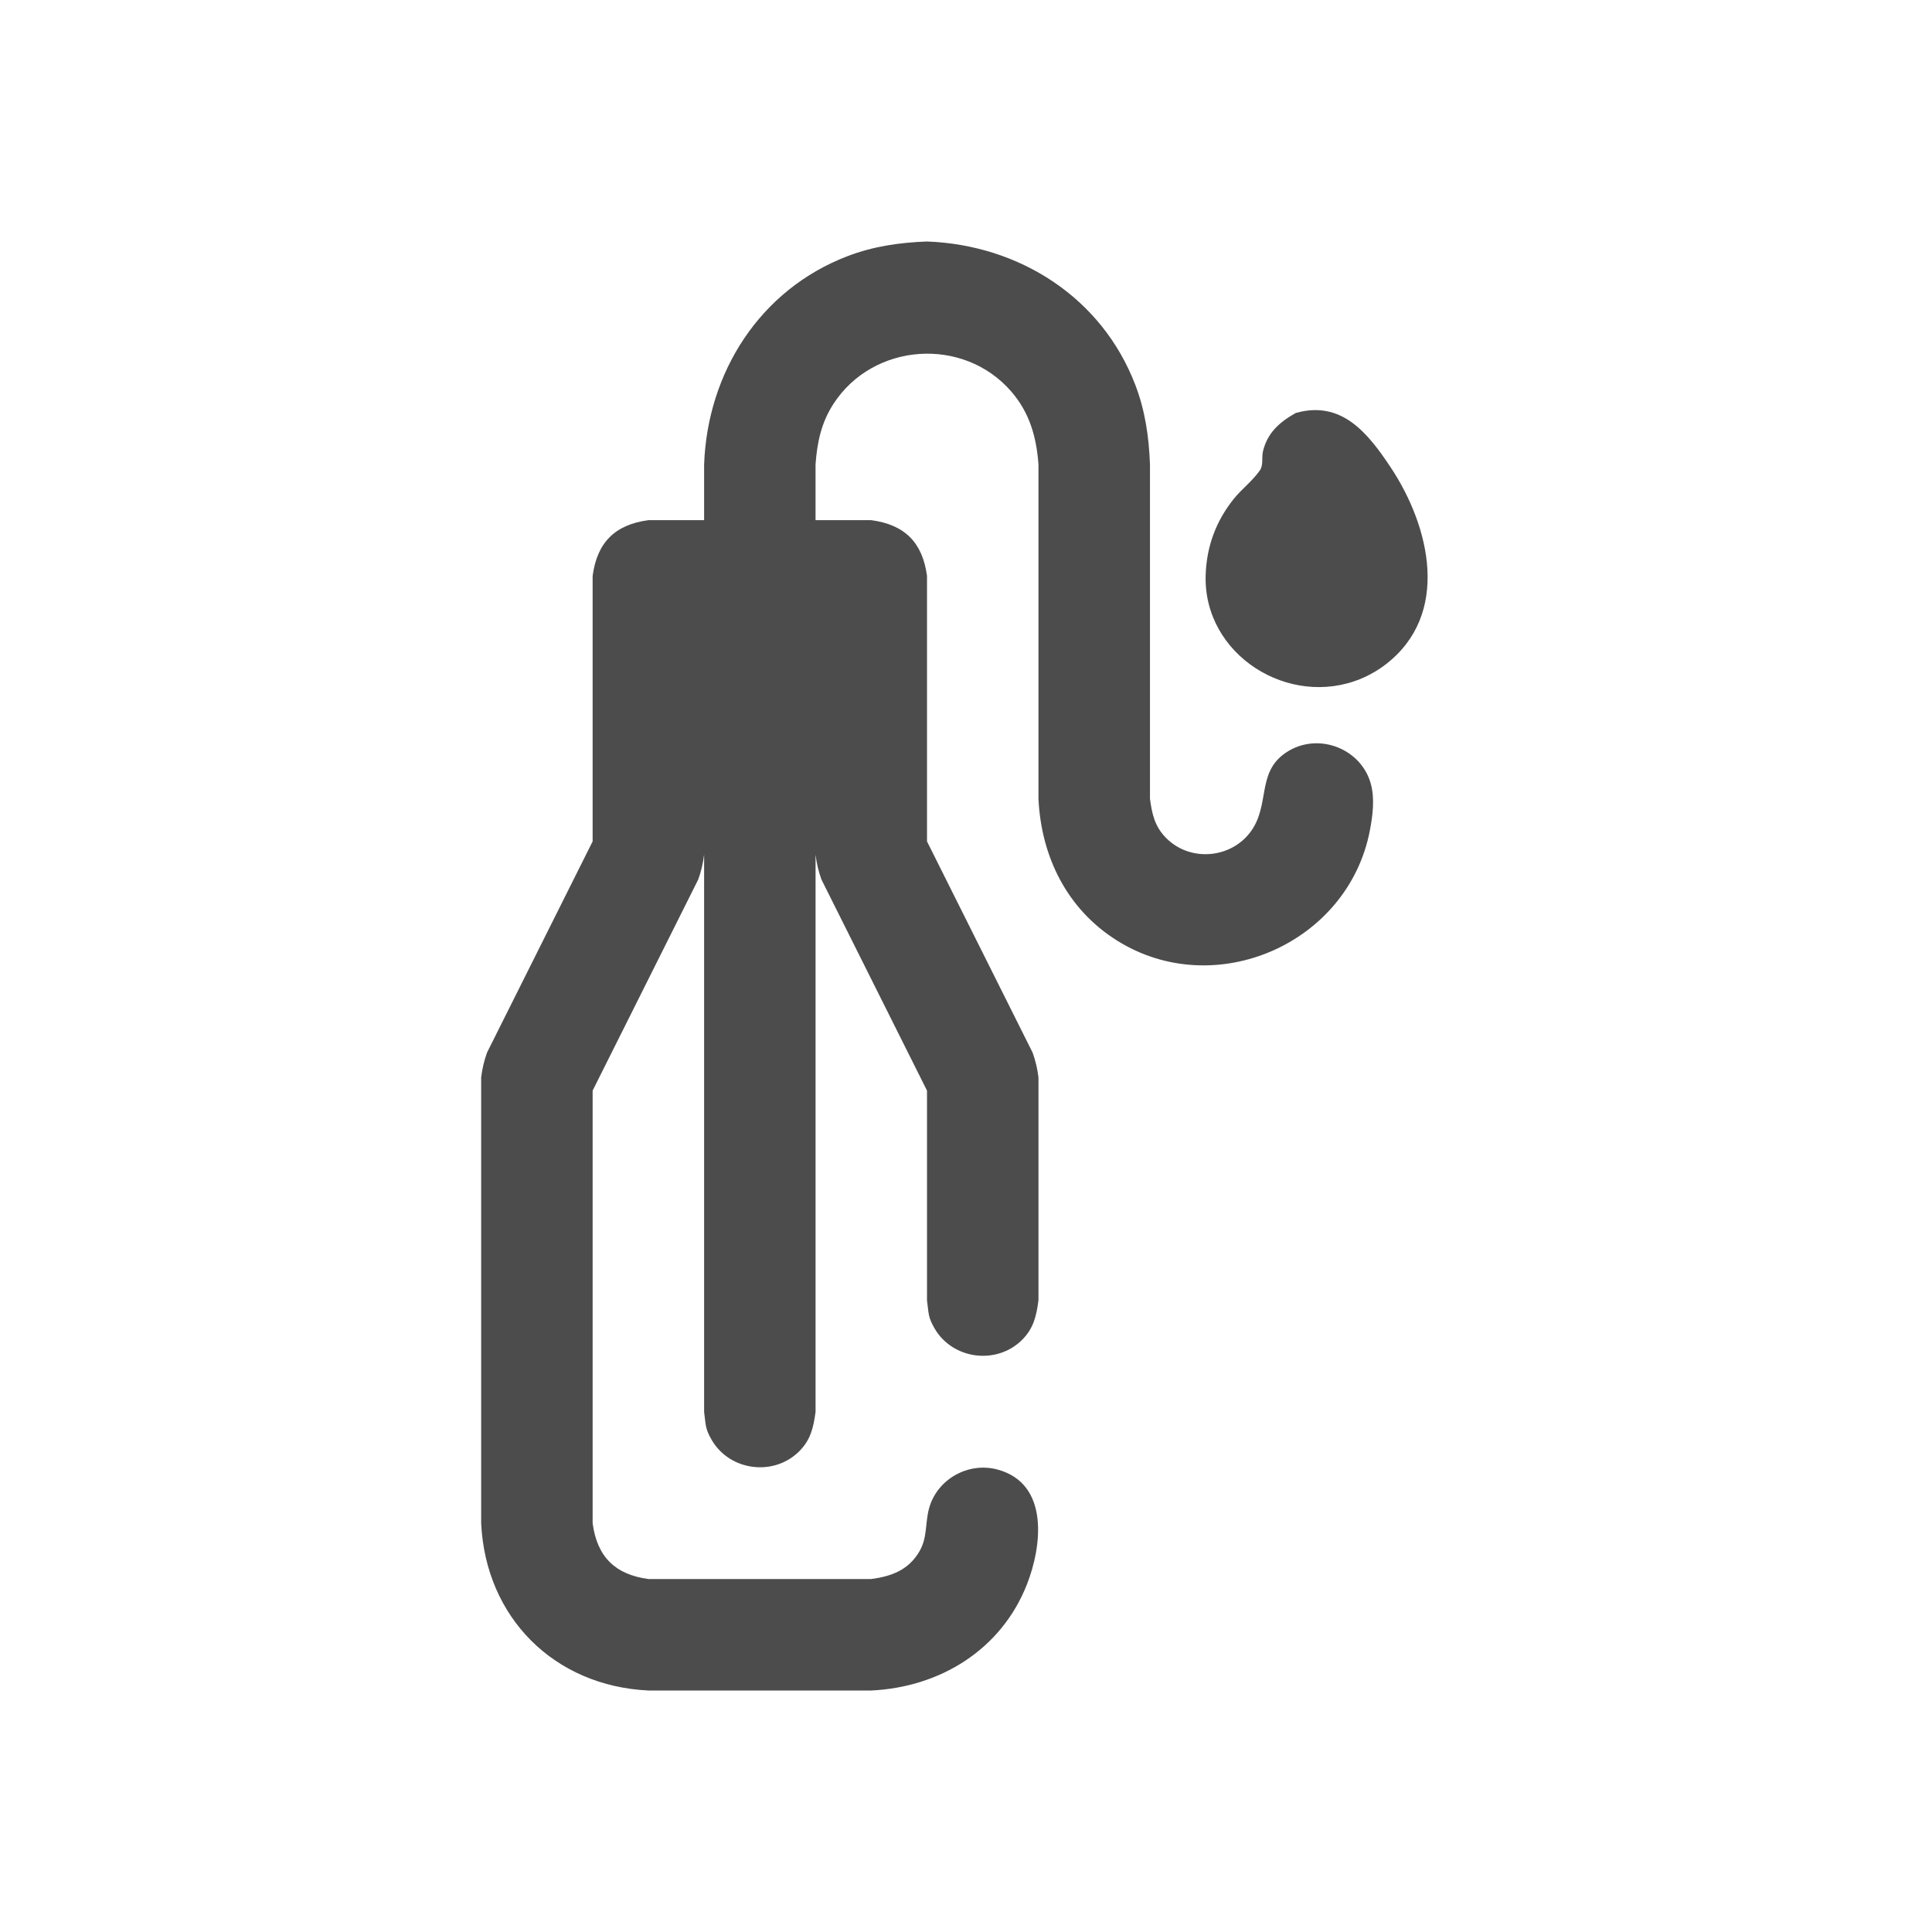 <?xml version="1.0" ?>
<svg xmlns="http://www.w3.org/2000/svg" version="1.1" width="224" height="224">
  <defs/>
  <g>
    <path d="M 107.483 28.0 C 107.483 28.0 107.483 28.0 107.483 28.0 C 118.153 28.394 127.751 34.47 131.637 44.645 C 132.778 47.632 133.212 50.671 133.33 53.847 C 133.33 66.769 133.33 79.692 133.33 92.614 C 133.571 94.407 133.89 95.846 135.225 97.18 C 138.172 100.128 143.266 99.474 145.369 95.872 C 147.181 92.767 145.765 89.185 149.453 87.035 C 153.051 84.939 157.85 86.865 158.942 90.901 C 159.408 92.622 159.153 94.579 158.823 96.297 C 156.298 109.427 140.837 116.157 129.509 109.049 C 123.701 105.404 120.722 99.327 120.402 92.618 C 120.402 79.694 120.402 66.77 120.402 53.847 C 120.169 50.665 119.37 47.833 117.23 45.372 C 111.676 38.989 101.251 39.722 96.64 46.815 C 95.217 49.002 94.743 51.29 94.555 53.847 C 94.555 56.001 94.555 58.155 94.555 60.309 C 96.709 60.309 98.863 60.309 101.017 60.309 C 104.894 60.83 106.958 62.893 107.479 66.77 C 107.479 77.032 107.479 87.293 107.479 97.555 C 111.559 105.716 115.64 113.877 119.721 122.037 C 120.058 122.966 120.288 123.941 120.402 124.923 C 120.402 133.539 120.402 142.154 120.402 150.77 C 120.161 152.563 119.846 154.004 118.51 155.339 C 115.565 158.284 110.461 157.632 108.362 154.031 C 107.585 152.699 107.681 152.271 107.479 150.77 C 107.479 142.663 107.479 134.555 107.479 126.448 C 103.398 118.288 99.317 110.127 95.236 101.966 C 94.901 101.037 94.672 100.062 94.558 99.08 C 94.558 120.618 94.558 142.156 94.558 163.694 C 94.317 165.487 94.002 166.927 92.666 168.263 C 89.722 171.208 84.617 170.556 82.518 166.955 C 81.742 165.623 81.837 165.195 81.636 163.694 C 81.636 142.156 81.636 120.618 81.636 99.08 C 81.52 100.063 81.29 101.04 80.954 101.97 C 76.874 110.13 72.793 118.289 68.711 126.448 C 68.711 143.17 68.711 159.892 68.711 176.614 C 69.234 180.486 71.301 182.553 75.173 183.075 C 83.789 183.075 92.405 183.075 101.021 183.075 C 103.363 182.76 105.334 182.038 106.599 179.871 C 107.548 178.245 107.244 176.631 107.714 174.896 C 108.636 171.488 112.275 169.467 115.662 170.383 C 121.681 172.013 120.824 179.259 119.048 183.741 C 116.048 191.314 108.952 195.622 101.021 196.0 C 92.405 196.0 83.789 196.0 75.173 196.0 C 64.245 195.478 56.309 187.542 55.787 176.614 C 55.787 159.383 55.787 142.153 55.787 124.923 C 55.903 123.94 56.132 122.964 56.469 122.034 C 60.55 113.874 64.631 105.714 68.711 97.555 C 68.711 87.293 68.711 77.032 68.711 66.77 C 69.232 62.893 71.296 60.83 75.173 60.309 C 77.328 60.309 79.481 60.309 81.636 60.309 C 81.636 58.155 81.636 56.001 81.636 53.847 C 82.029 43.177 88.104 33.579 98.281 29.693 C 101.267 28.552 104.307 28.117 107.483 28.0 C 107.483 28.0 107.483 28.0 107.483 28.0" stroke-width="0.0" fill="rgb(76, 76, 76)" opacity="1.0" stroke="rgb(0, 0, 0)" stroke-opacity="1.0" stroke-linecap="round" stroke-linejoin="round"/>
    <path d="M 150.235 47.88 C 150.235 47.88 150.235 47.88 150.235 47.88 C 148.386 48.919 146.954 50.153 146.432 52.319 C 146.258 53.044 146.5 53.913 146.078 54.529 C 145.254 55.729 143.981 56.681 143.065 57.818 C 140.987 60.398 139.89 63.359 139.787 66.678 C 139.501 75.932 149.449 82.156 157.788 78.694 C 158.811 78.27 159.777 77.709 160.655 77.036 C 168.213 71.228 165.812 61.063 161.235 54.181 C 158.557 50.152 155.529 46.394 150.235 47.88 C 150.235 47.88 150.235 47.88 150.235 47.88" stroke-width="0.0" fill="rgb(76, 76, 76)" opacity="1.0" stroke="rgb(0, 0, 0)" stroke-opacity="1.0" stroke-linecap="round" stroke-linejoin="round"/>
  </g>
</svg>
